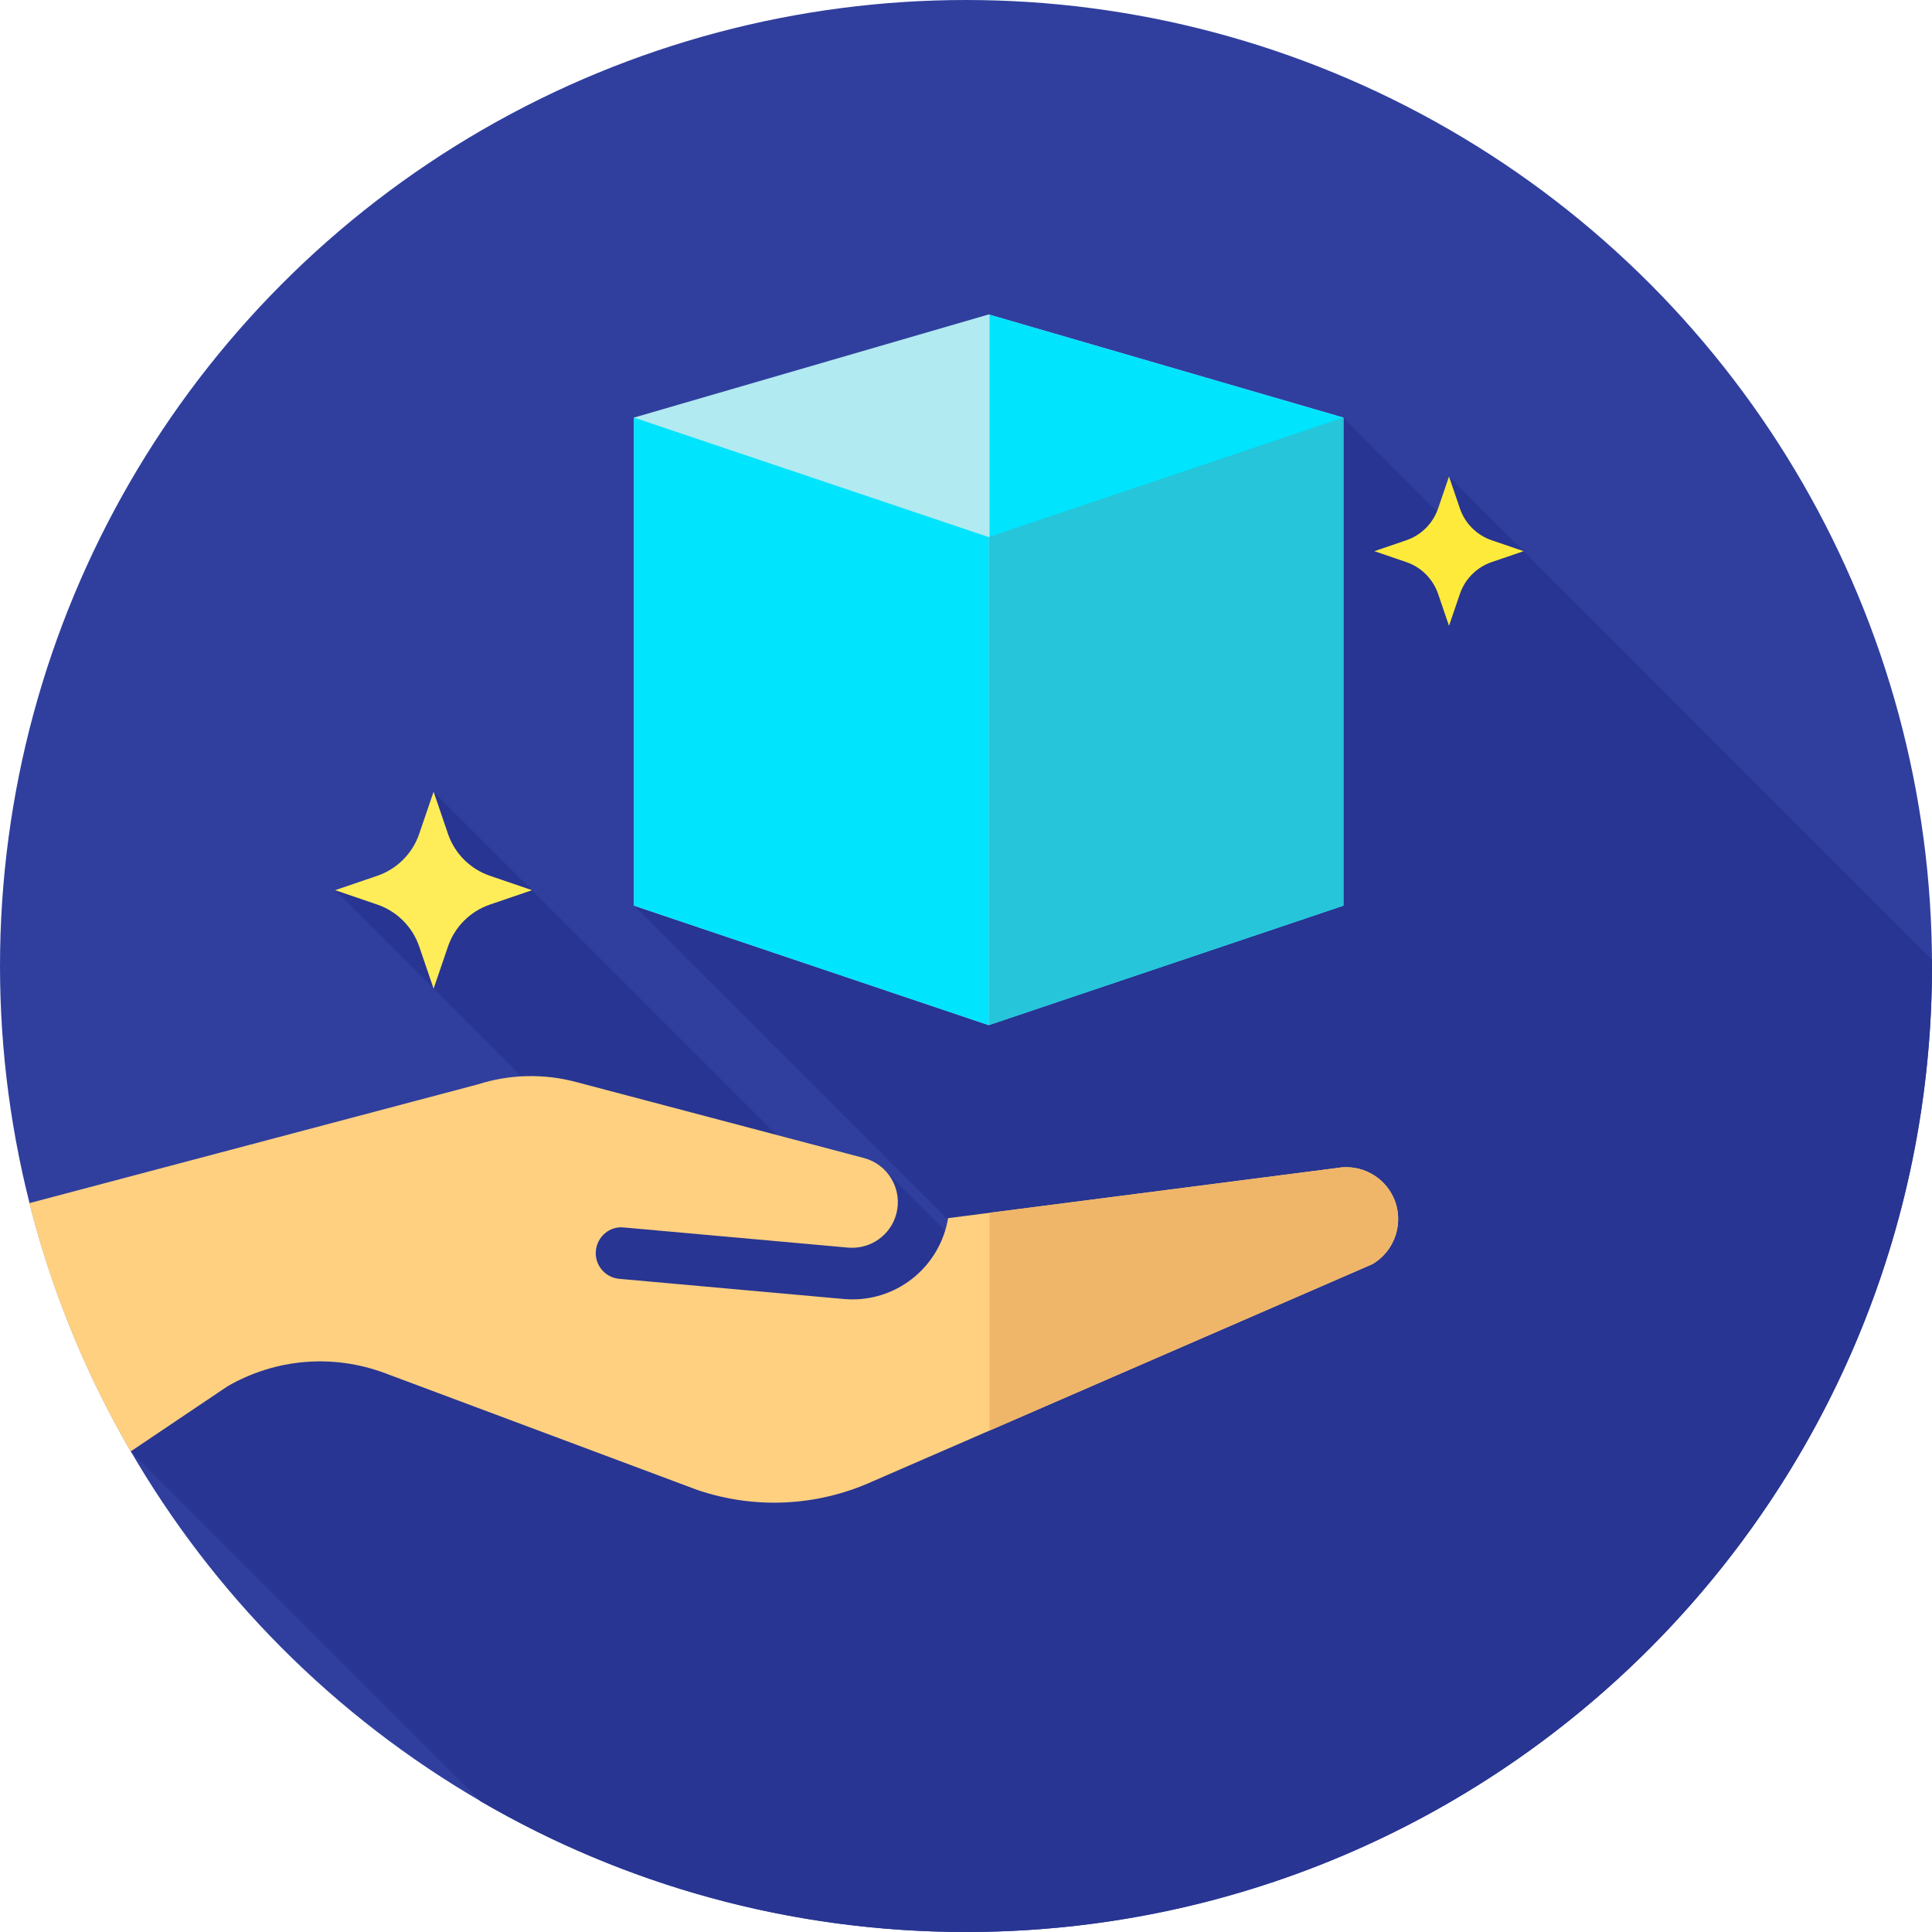 <?xml version="1.0" encoding="iso-8859-1"?>
<!-- Generator: Adobe Illustrator 19.0.0, SVG Export Plug-In . SVG Version: 6.00 Build 0)  -->
<svg version="1.1" id="Capa_1" xmlns="http://www.w3.org/2000/svg" xmlns:xlink="http://www.w3.org/1999/xlink" x="0px" y="0px"
	 viewBox="0 0 512 512" style="enable-background:new 0 0 512 512;" xml:space="preserve">
<circle style="fill:#303F9E;" cx="256" cy="256" r="256"/>
<path style="fill:#283592;" d="M256,512c141.385,0,256-114.615,256-256c0-0.58-0.018-1.155-0.022-1.734L384,126.287l5.397,17.777
	L356,110.667L168,240l105.135,105.135l-3.123,0.517l-35.776-35.776l-16.036,3.231L114.908,209.815l3.931,18.707l-30.023,7.385
	l85.95,85.95L25.988,351.831l8.648,32.811l92.722,92.722C165.159,499.379,209.103,512,256,512z"/>
<path style="fill:#FED080;" d="M354.467,309.505c-0.088,0.015-0.175,0.028-0.263,0.04l-102.948,13.279
	c-0.131,0.781-0.3,1.56-0.504,2.337c-3.221,12.186-14.705,20.235-27.215,19.082l-59.434-5.341c-3.76-0.336-6.532-3.658-6.194-7.416
	c0.336-3.761,3.674-6.618,7.416-6.195l59.434,5.34c5.871,0.499,11.266-3.239,12.779-8.961c0.824-3.124,0.384-6.382-1.242-9.174
	c-1.626-2.794-4.242-4.786-7.365-5.611l-76.355-20.166c-8.576-2.263-17.574-2.032-26.022,0.676L7.783,318.847
	c5.901,23.378,15.018,45.474,26.853,65.795l25.656-17.258c12.739-7.364,27.952-8.637,41.74-3.48l82.86,30.982
	c15.286,5.155,31.785,4.317,46.468-2.356l132.312-57.509c6.103-3.538,8.57-11.244,5.613-17.681
	C366.692,311.691,360.596,308.477,354.467,309.505z"/>
<path style="fill:#EFB66A;" d="M369.286,317.34c-2.594-5.649-8.689-8.864-14.819-7.835c-0.088,0.015-0.175,0.028-0.263,0.04
	l-91.961,11.862v57.7l101.43-44.086C369.776,331.483,372.243,323.777,369.286,317.34z"/>
<path style="fill:#FEEA3B;" d="M384,126.287l2.889,8.46c1.354,3.964,4.467,7.077,8.431,8.431l8.46,2.889l-8.46,2.889
	c-3.964,1.354-7.077,4.467-8.431,8.431l-2.889,8.46l-2.889-8.46c-1.354-3.964-4.467-7.077-8.431-8.431l-8.46-2.889l8.46-2.889
	c3.964-1.354,7.077-4.467,8.431-8.431L384,126.287z"/>
<path style="fill:#FEED58;" d="M114.908,209.815l3.811,11.16c1.786,5.229,5.893,9.336,11.122,11.122l11.16,3.811l-11.16,3.811
	c-5.229,1.786-9.336,5.893-11.122,11.122L114.908,262l-3.811-11.16c-1.786-5.229-5.893-9.336-11.122-11.122l-11.16-3.811
	l11.16-3.811c5.229-1.786,9.336-5.893,11.122-11.122L114.908,209.815z"/>
<polygon style="fill:#B1EAF1;" points="262,83.333 168,110.667 168,240 262,271.667 356,240 356,110.667 "/>
<polygon style="fill:#00E4FE;" points="356,110.667 262.242,83.404 262.242,271.585 356,240 "/>
<polygon style="fill:#26C5D9;" points="356,240 262,271.667 262,142.333 356,110.667 "/>
<polygon style="fill:#00E4FE;" points="168,240 262,271.667 262,142.333 168,110.667 "/>
<g>
</g>
<g>
</g>
<g>
</g>
<g>
</g>
<g>
</g>
<g>
</g>
<g>
</g>
<g>
</g>
<g>
</g>
<g>
</g>
<g>
</g>
<g>
</g>
<g>
</g>
<g>
</g>
<g>
</g>
</svg>

